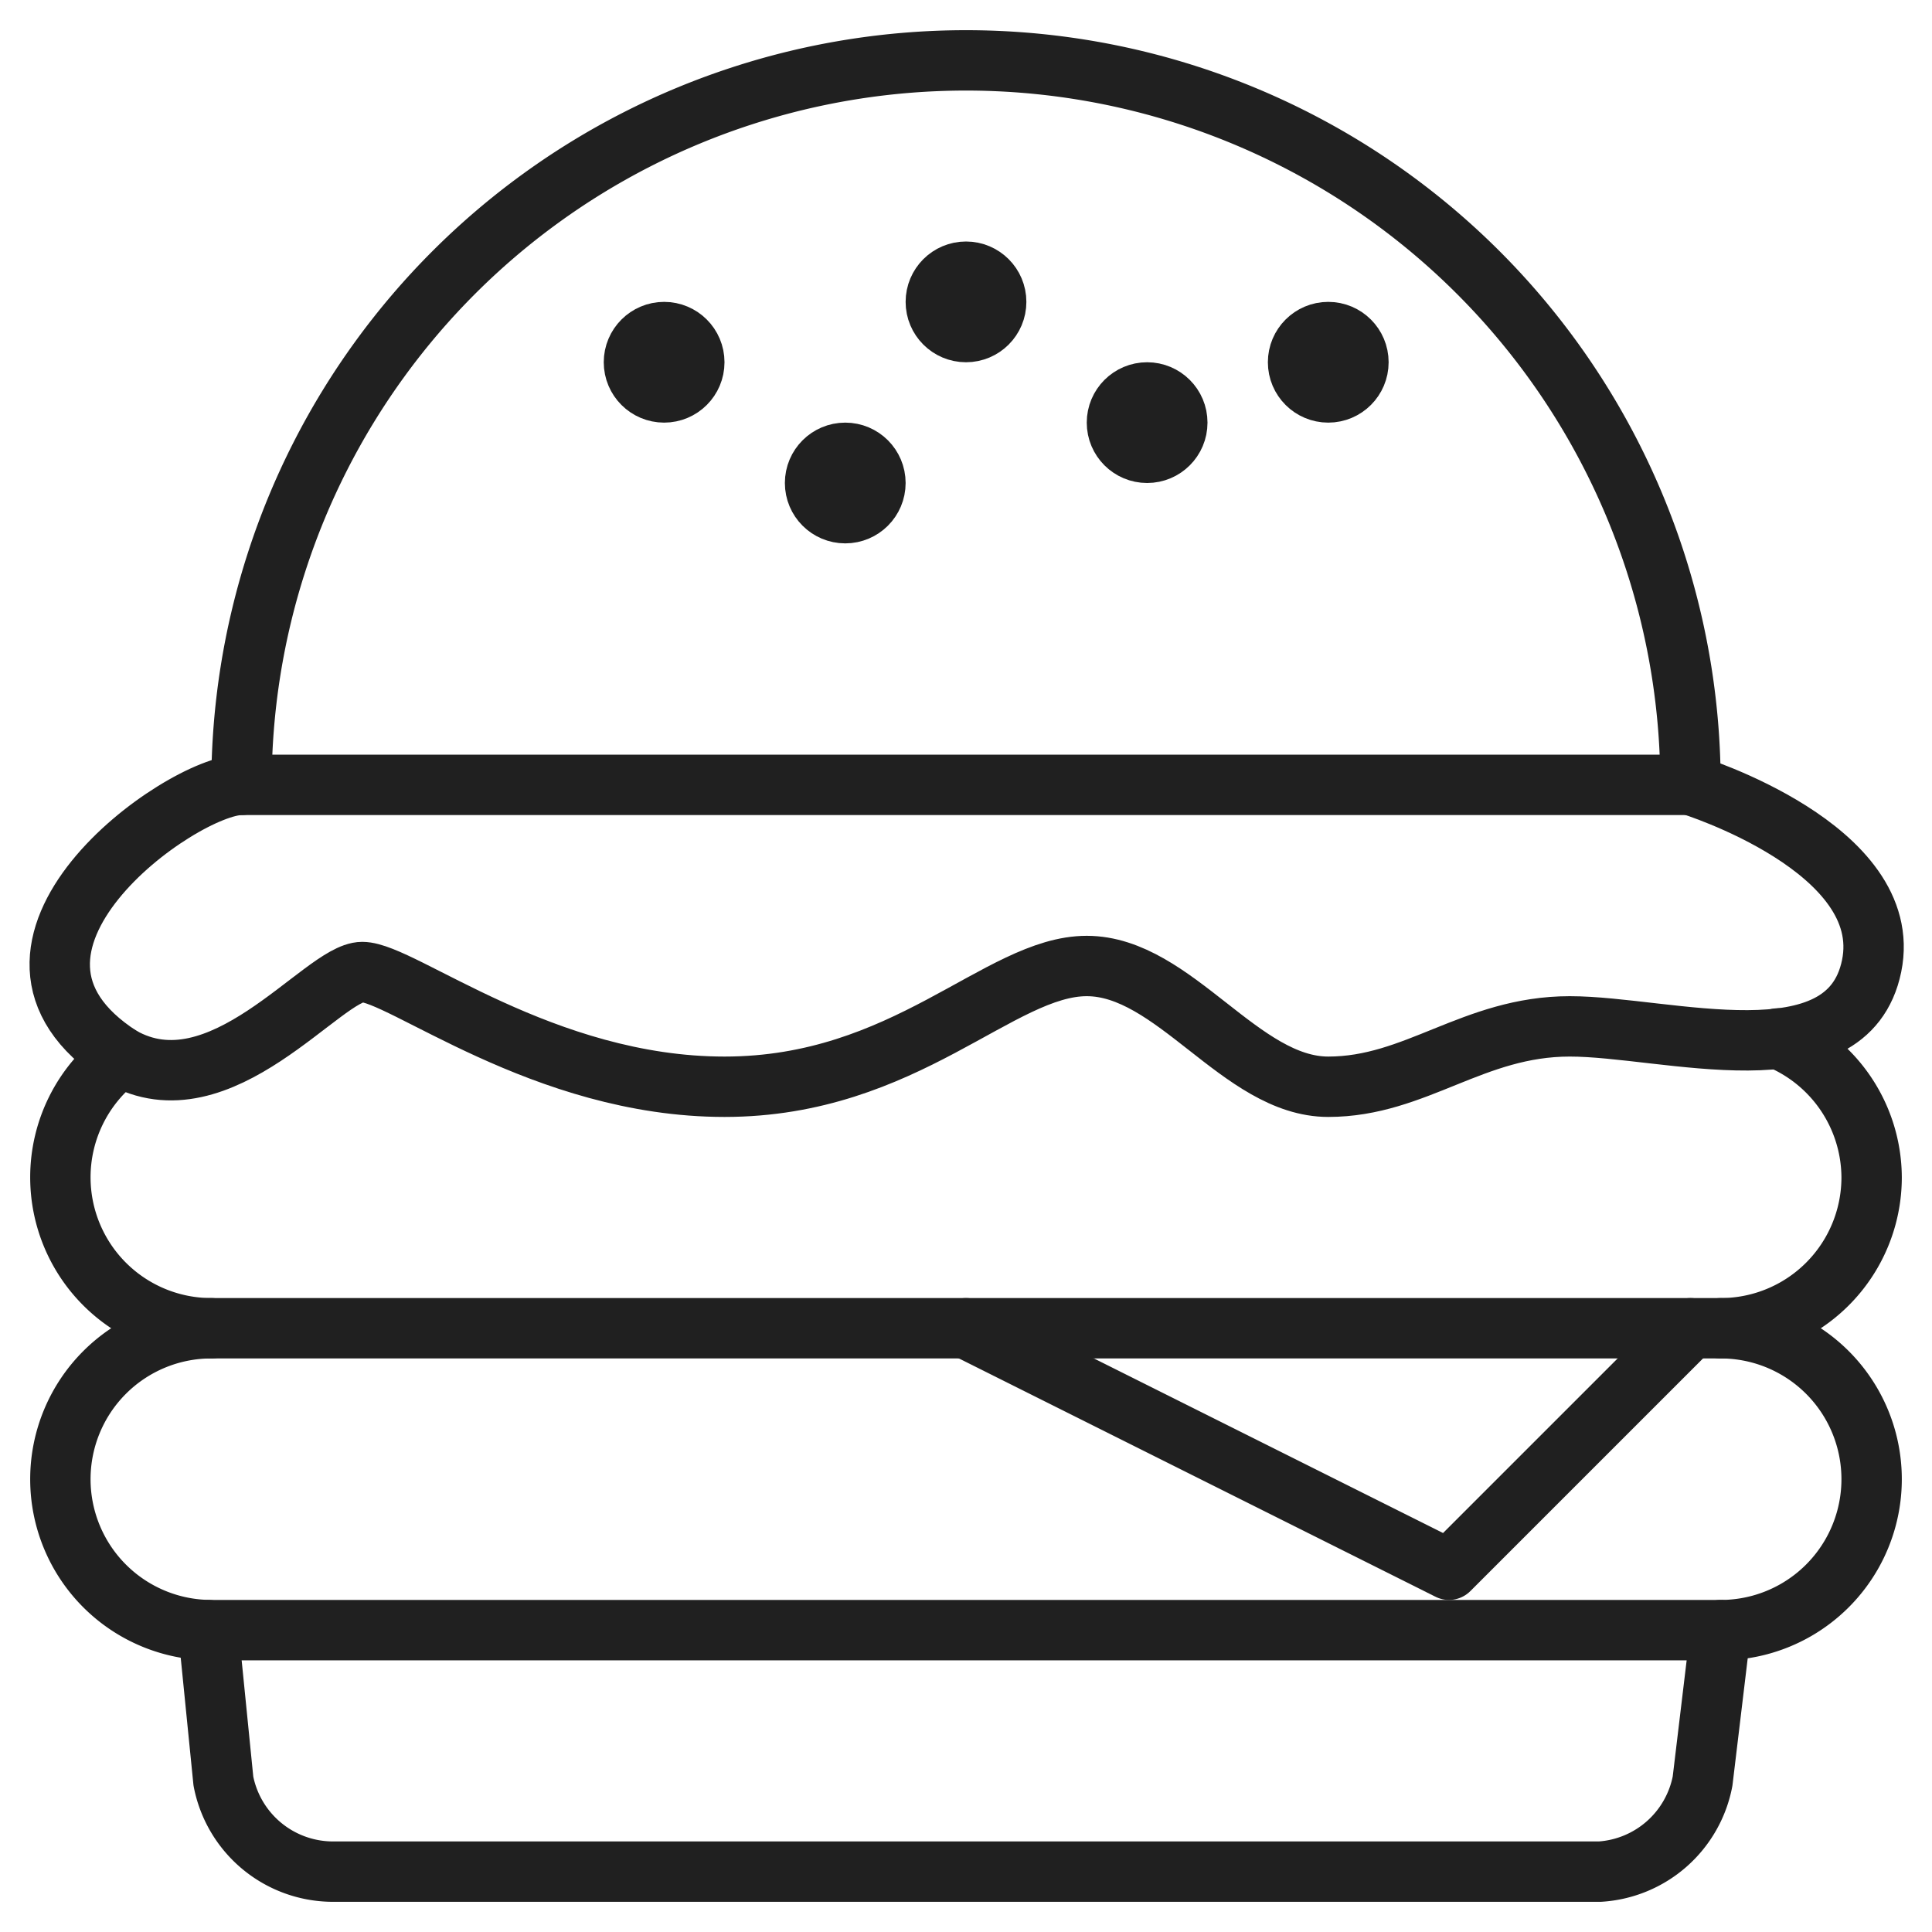 <svg xmlns="http://www.w3.org/2000/svg" viewBox="0 0 64 64" aria-labelledby="title" aria-describedby="desc"><path data-name="layer1" d="M58.9 34.4A5 5 0 0 1 62 39a5 5 0 0 1-5 5M7 44a5 5 0 0 1-5-5 5 5 0 0 1 2-4" fill="none" stroke="#202020" stroke-linecap="round" stroke-linejoin="round" stroke-width="2"/><path data-name="layer2" d="M8 26c-2 0-9.6 5.4-4 9 3.3 1.9 6.7-2.8 8-2.8S18 36 24 36s9.1-4 12-4 5.1 4 8 4 4.8-2 8-2 9.2 1.9 10-2-6-6-6-6" fill="none" stroke="#202020" stroke-linecap="round" stroke-linejoin="round" stroke-width="2"/><path data-name="layer1" d="M57 54l-.6 5a3.7 3.7 0 0 1-3.4 3H11a3.7 3.7 0 0 1-3.6-3l-.5-5" fill="none" stroke="#202020" stroke-linecap="round" stroke-linejoin="round" stroke-width="2"/><path data-name="layer2" fill="none" stroke="#202020" stroke-linecap="round" stroke-linejoin="round" stroke-width="2" d="M32 44l16 8 8-8"/><path data-name="layer1" d="M56 26a24 24 0 1 0-48 0h48z" fill="none" stroke="#202020" stroke-linecap="round" stroke-linejoin="round" stroke-width="2"/><circle data-name="layer1" cx="44" cy="12" r="1" fill="none" stroke="#202020" stroke-linecap="round" stroke-linejoin="round" stroke-width="2"/><circle data-name="layer1" cx="38" cy="14" r="1" fill="none" stroke="#202020" stroke-linecap="round" stroke-linejoin="round" stroke-width="2"/><circle data-name="layer1" cx="32" cy="10" r="1" fill="none" stroke="#202020" stroke-linecap="round" stroke-linejoin="round" stroke-width="2"/><circle data-name="layer1" cx="28" cy="16" r="1" fill="none" stroke="#202020" stroke-linecap="round" stroke-linejoin="round" stroke-width="2"/><circle data-name="layer1" cx="22" cy="12" r="1" fill="none" stroke="#202020" stroke-linecap="round" stroke-linejoin="round" stroke-width="2"/><path data-name="layer1" d="M62 49a5 5 0 0 1-5 5H7a5 5 0 0 1-5-5 5 5 0 0 1 5-5h50a5 5 0 0 1 5 5z" fill="none" stroke="#202020" stroke-linecap="round" stroke-linejoin="round" stroke-width="2"/></svg>